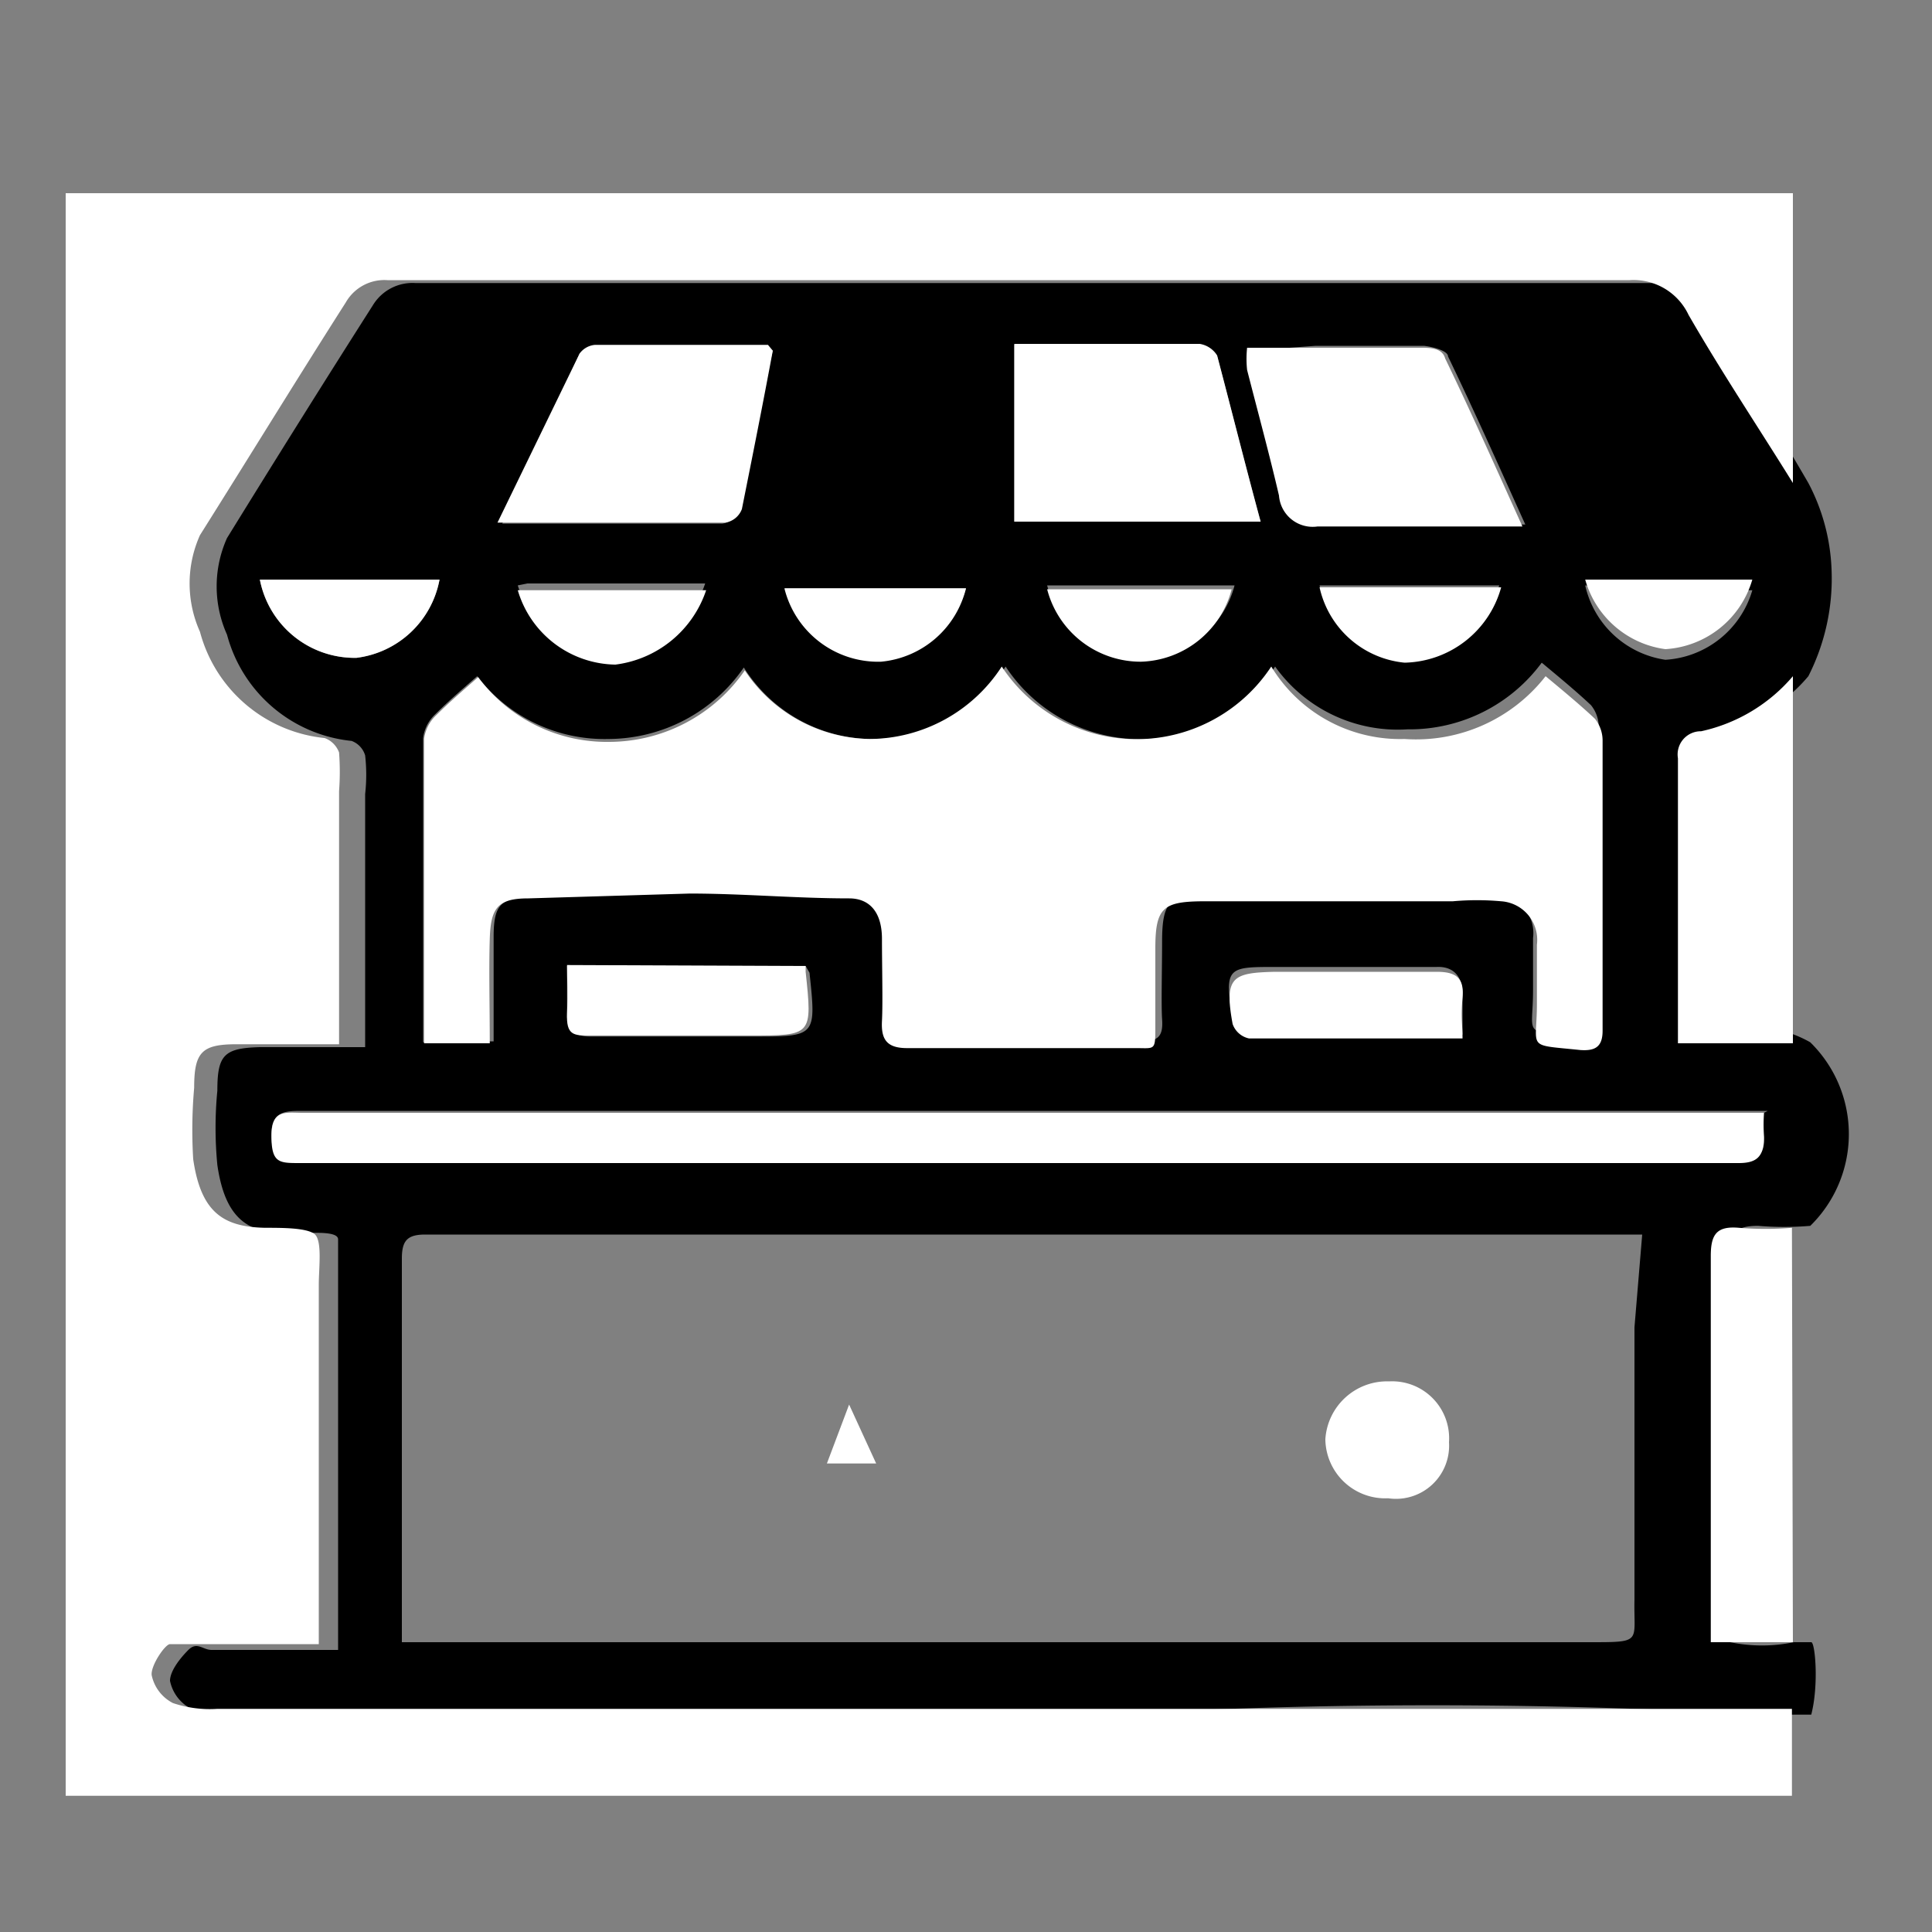 <svg id="Layer_1" data-name="Layer 1" xmlns="http://www.w3.org/2000/svg" viewBox="0 0 20 20"><rect x="0" y="0" width="20" height="20" fill="#808080" stroke="none"/><defs><style>.cls-1{fill:#fff;}</style></defs><path d="M18.72,5a2.08,2.08,0,0,1,.24.89A2.23,2.23,0,0,1,18.72,7a1.66,1.66,0,0,1-.94.56.24.24,0,0,0-.23.28c0,.8,0,1.61,0,2.41,0,.17,0,.34,0,.54a1.2,1.2,0,0,1,1.19,0,1.33,1.33,0,0,1,0,1.9,3.25,3.25,0,0,1-.54,0c-.23,0-.29.07-.29.29,0,1.11,0,2.23,0,3.34V17a1.63,1.63,0,0,0,.66,0c.08,0,.14,0,.18,0s.08.44,0,.75l-.53,0a59.15,59.15,0,0,0-6.78,0c-3,.14-6,0-9,0a1.19,1.19,0,0,1-.46-.06.42.42,0,0,1-.22-.29c0-.1.1-.23.19-.32s.15,0,.24,0H3.5c0-.14,0-.22,0-.3,0-1.14,0-2.28,0-3.42,0-.18,0-.43,0-.53s-.34-.06-.52-.06c-.42,0-.65-.16-.73-.71a4,4,0,0,1,0-.77c0-.37.07-.44.44-.45H3.78c0-.15,0-.28,0-.4,0-.74,0-1.48,0-2.22a1.8,1.8,0,0,0,0-.4.23.23,0,0,0-.14-.15,1.49,1.49,0,0,1-1.29-1.1,1.22,1.22,0,0,1,0-1c.5-.81,1-1.61,1.51-2.41a.48.48,0,0,1,.44-.23c.78,0,1.56,0,2.35,0q5.25,0,10.51,0a.63.63,0,0,1,.61.36C18,3.81,18.36,4.38,18.72,5ZM17,12.78l-.18,0H4.4c-.19,0-.24.07-.24.25,0,.9,0,1.79,0,2.69V17H16.46c.55,0,.45,0,.46-.44,0-.94,0-1.88,0-2.82Zm-11.89-2c0-.38,0-.73,0-1.08s.08-.4.4-.42l1.67-.05c.55,0,1.1,0,1.65.05.23,0,.34.13.34.37s0,.56,0,.85,0,.28.26.28h2.4c.18,0,.21-.08.2-.23s0-.53,0-.8c0-.43.08-.5.52-.49H15a2.8,2.8,0,0,1,.5,0,.4.4,0,0,1,.37.45v.54c0,.48-.12.42.45.48.15,0,.23,0,.23-.2,0-1,0-2,0-3a.36.36,0,0,0-.08-.23c-.16-.15-.33-.29-.51-.44a1.7,1.7,0,0,1-1.39.69A1.56,1.56,0,0,1,13.2,6.9a1.67,1.67,0,0,1-2.79,0A1.64,1.64,0,0,1,9,7.65,1.58,1.58,0,0,1,7.7,6.91a1.71,1.71,0,0,1-1.4.74A1.66,1.66,0,0,1,4.94,7c-.16.14-.3.26-.43.39a.41.41,0,0,0-.13.25c0,.91,0,1.81,0,2.72v.43Zm13.19.72H3.13c-.17,0-.32,0-.32.24s.08.28.29.28H18c.19,0,.28-.07.26-.27A2.06,2.06,0,0,1,18.26,11.52ZM13.05,5.4c-.16-.59-.3-1.15-.45-1.71a.26.26,0,0,0-.18-.12H10.5V5.4ZM8,3.63l-.07,0-1.79,0A.22.22,0,0,0,6,3.66l-.8,1.76H7.48a.22.22,0,0,0,.17-.14C7.76,4.72,7.87,4.17,8,3.63Zm4.94,0a1.07,1.07,0,0,0,0,.18c.11.43.23.87.33,1.3a.35.35,0,0,0,.4.32l1.55,0,.57,0c-.28-.62-.53-1.18-.8-1.74,0-.06-.16-.1-.25-.11-.37,0-.75,0-1.12,0ZM8.34,10H5.87c0,.17,0,.34,0,.5s.07.23.24.23H7.8c.65,0,.65,0,.58-.66Zm6.8.71c0-.15,0-.29,0-.43s-.07-.28-.27-.27H13.2c-.49,0-.53,0-.44.54a.23.23,0,0,0,.17.15ZM2.69,6a1,1,0,0,0,1,.81A1,1,0,0,0,4.55,6Zm8.15.06a1,1,0,0,0,1,.75,1,1,0,0,0,.94-.75Zm-5.48,0a1.07,1.07,0,0,0,1,.75,1.14,1.14,0,0,0,.94-.77H5.46Zm8.3,0a1,1,0,0,0,.86.78,1.06,1.06,0,0,0,1-.78Zm-5.54,0a1,1,0,0,0,1,.76A1,1,0,0,0,10,6.09H8.12Zm8.29,0a1,1,0,0,0,.83.77,1,1,0,0,0,.9-.72h-.87Z"/><path class="cls-1" d="M18.56,5c-.36-.58-.74-1.15-1.08-1.74a.63.63,0,0,0-.61-.36c-3.5,0-7,0-10.51,0-.78,0-1.57,0-2.35,0a.46.46,0,0,0-.43.23c-.51.8-1,1.6-1.51,2.41a1.22,1.22,0,0,0,0,1,1.49,1.49,0,0,0,1.29,1.1.25.25,0,0,1,.15.15,2.68,2.68,0,0,1,0,.4c0,.74,0,1.48,0,2.22,0,.12,0,.25,0,.4H2.45c-.36,0-.44.08-.44.45A5,5,0,0,0,2,12c.08.55.31.7.74.71.18,0,.42,0,.51.06s.05.35.05.53c0,1.14,0,2.28,0,3.42,0,.08,0,.16,0,.3H2c-.08,0-.19,0-.24,0s-.2.22-.19.32a.42.42,0,0,0,.22.29,1.19,1.19,0,0,0,.46.06h9l7,0h.3v.9H.68V2H18.56Z"/><path class="cls-1" d="M18.56,10.8H17.37v-.54c0-.8,0-1.61,0-2.41a.24.24,0,0,1,.24-.28A1.73,1.73,0,0,0,18.56,7Z"/><path class="cls-1" d="M18.56,17h-.85v-.66c0-1.11,0-2.23,0-3.34,0-.22.06-.31.29-.29a3.37,3.37,0,0,0,.55,0Z"/><path class="cls-1" d="M5.07,10.8l-.68,0v-.43c0-.91,0-1.81,0-2.72a.41.41,0,0,1,.13-.25c.13-.13.27-.25.43-.39a1.66,1.66,0,0,0,1.36.67,1.71,1.71,0,0,0,1.4-.74A1.58,1.58,0,0,0,9,7.65a1.64,1.64,0,0,0,1.37-.75,1.67,1.67,0,0,0,2.79,0,1.56,1.56,0,0,0,1.38.75A1.7,1.7,0,0,0,16,7c.18.15.35.29.51.44a.36.36,0,0,1,.08.23c0,1,0,2,0,3,0,.17-.08.21-.23.2-.57-.06-.45,0-.45-.48V9.78a.4.4,0,0,0-.37-.45,2.8,2.8,0,0,0-.5,0H12.48c-.44,0-.52.06-.52.49,0,.27,0,.54,0,.8s0,.23-.2.23H9.39c-.21,0-.27-.09-.26-.28s0-.57,0-.85S9,9.3,8.79,9.3c-.55,0-1.1-.05-1.65-.05L5.47,9.3c-.32,0-.39.1-.4.42S5.07,10.42,5.07,10.8Z"/><path class="cls-1" d="M18.26,11.52a2.06,2.06,0,0,0,0,.25c0,.2-.07.27-.26.27H3.1c-.21,0-.29,0-.29-.28s.15-.24.32-.24H18.26Z"/><path class="cls-1" d="M13.05,5.4H10.5V3.56h1.92a.26.26,0,0,1,.18.12C12.75,4.25,12.89,4.81,13.05,5.4Z"/><path class="cls-1" d="M8,3.63c-.1.54-.21,1.09-.32,1.64a.22.22,0,0,1-.17.14H5.15L6,3.66a.22.22,0,0,1,.16-.09l1.79,0Z"/><path class="cls-1" d="M12.91,3.6h.68c.37,0,.75,0,1.12,0,.09,0,.22,0,.25.11.27.56.52,1.12.8,1.74l-.57,0-1.55,0a.35.35,0,0,1-.4-.32c-.1-.43-.22-.87-.33-1.3A1.07,1.07,0,0,1,12.91,3.6Z"/><path class="cls-1" d="M8.34,10l0,.06c.07.66.07.66-.58.66H6.11c-.17,0-.25,0-.24-.23s0-.33,0-.5Z"/><path class="cls-1" d="M15.14,10.75H12.93a.23.23,0,0,1-.17-.15c-.09-.49,0-.53.44-.54h1.67c.2,0,.29.06.27.27S15.14,10.6,15.14,10.75Z"/><path class="cls-1" d="M2.69,6H4.55a1,1,0,0,1-.86.81A1,1,0,0,1,2.69,6Z"/><path class="cls-1" d="M10.84,6.1h1.91a1,1,0,0,1-.94.75A1,1,0,0,1,10.84,6.1Z"/><path class="cls-1" d="M5.36,6.11l.1,0H7.31a1.14,1.14,0,0,1-.94.77A1.07,1.07,0,0,1,5.36,6.11Z"/><path class="cls-1" d="M13.66,6.08h1.88a1.06,1.06,0,0,1-1,.78A1,1,0,0,1,13.66,6.08Z"/><path class="cls-1" d="M8.12,6.09H10a1,1,0,0,1-.88.76A1,1,0,0,1,8.12,6.09Z"/><path class="cls-1" d="M16.41,6l.86,0h.87a1,1,0,0,1-.9.72A1,1,0,0,1,16.41,6Z"/><path class="cls-1" d="M15,14.93a.55.55,0,0,1-.63.58.62.62,0,0,1-.65-.61.64.64,0,0,1,.66-.6A.59.59,0,0,1,15,14.93Z"/><path class="cls-1" d="M9.07,15.15H8.56l.23-.61Z"/></svg>
